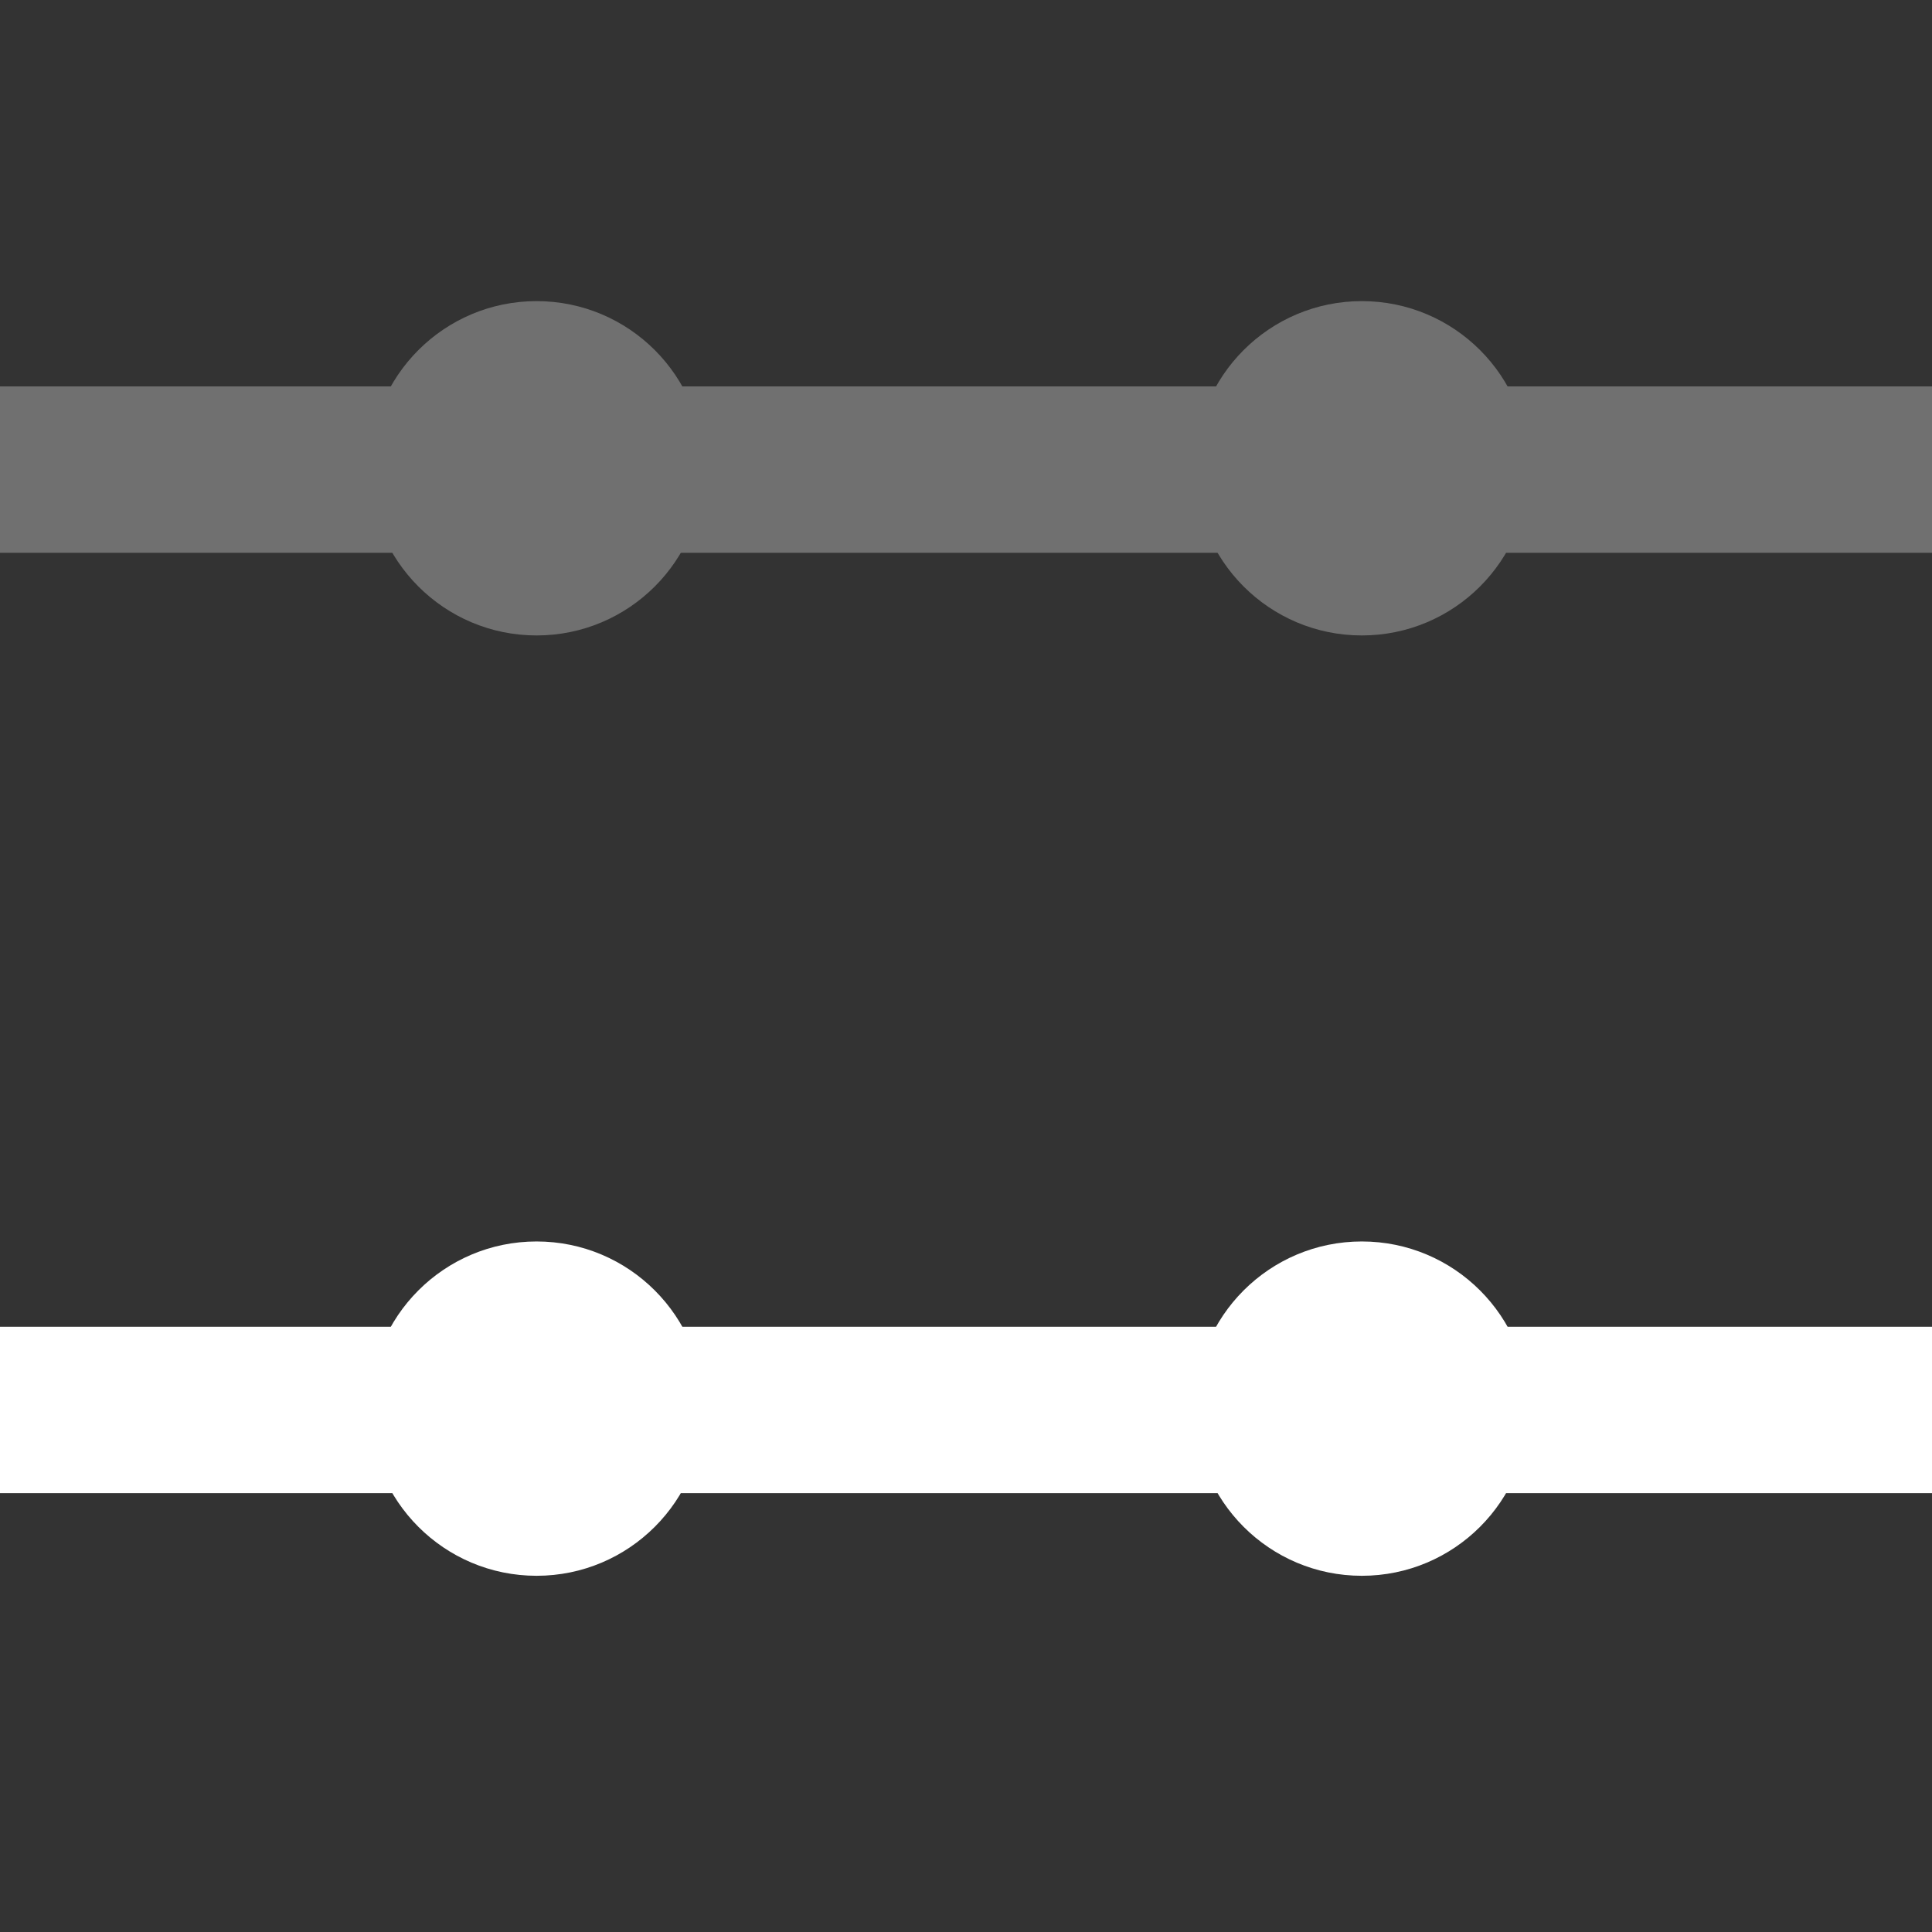 <?xml version="1.0" encoding="utf-8"?>
<svg version="1.1"
	 xmlns="http://www.w3.org/2000/svg"  x="0px" y="0px" viewBox="0 0 512 512"
	 style="enable-background:new 0 0 512 512;" xml:space="preserve">
    <rect x="0" y="0" width="512" height="512" fill="#333333" stroke="none"/>
    <g style="opacity: .3">
<rect y="102.4" width="512" height="44.1" fill="white"/>
<circle cx="142.2" cy="124.1" r="44.3" fill="white"/>
<circle cx="360.9" cy="124.1" r="44.3" fill="white"/>
    </g>

    <rect y="351.6" width="512" height="44.1" fill="white"/>
    <circle cx="142.2" cy="373.3" r="44.3" fill="white"/>
    <circle cx="360.9" cy="373.3" r="44.3" fill="white"/>
</svg>
